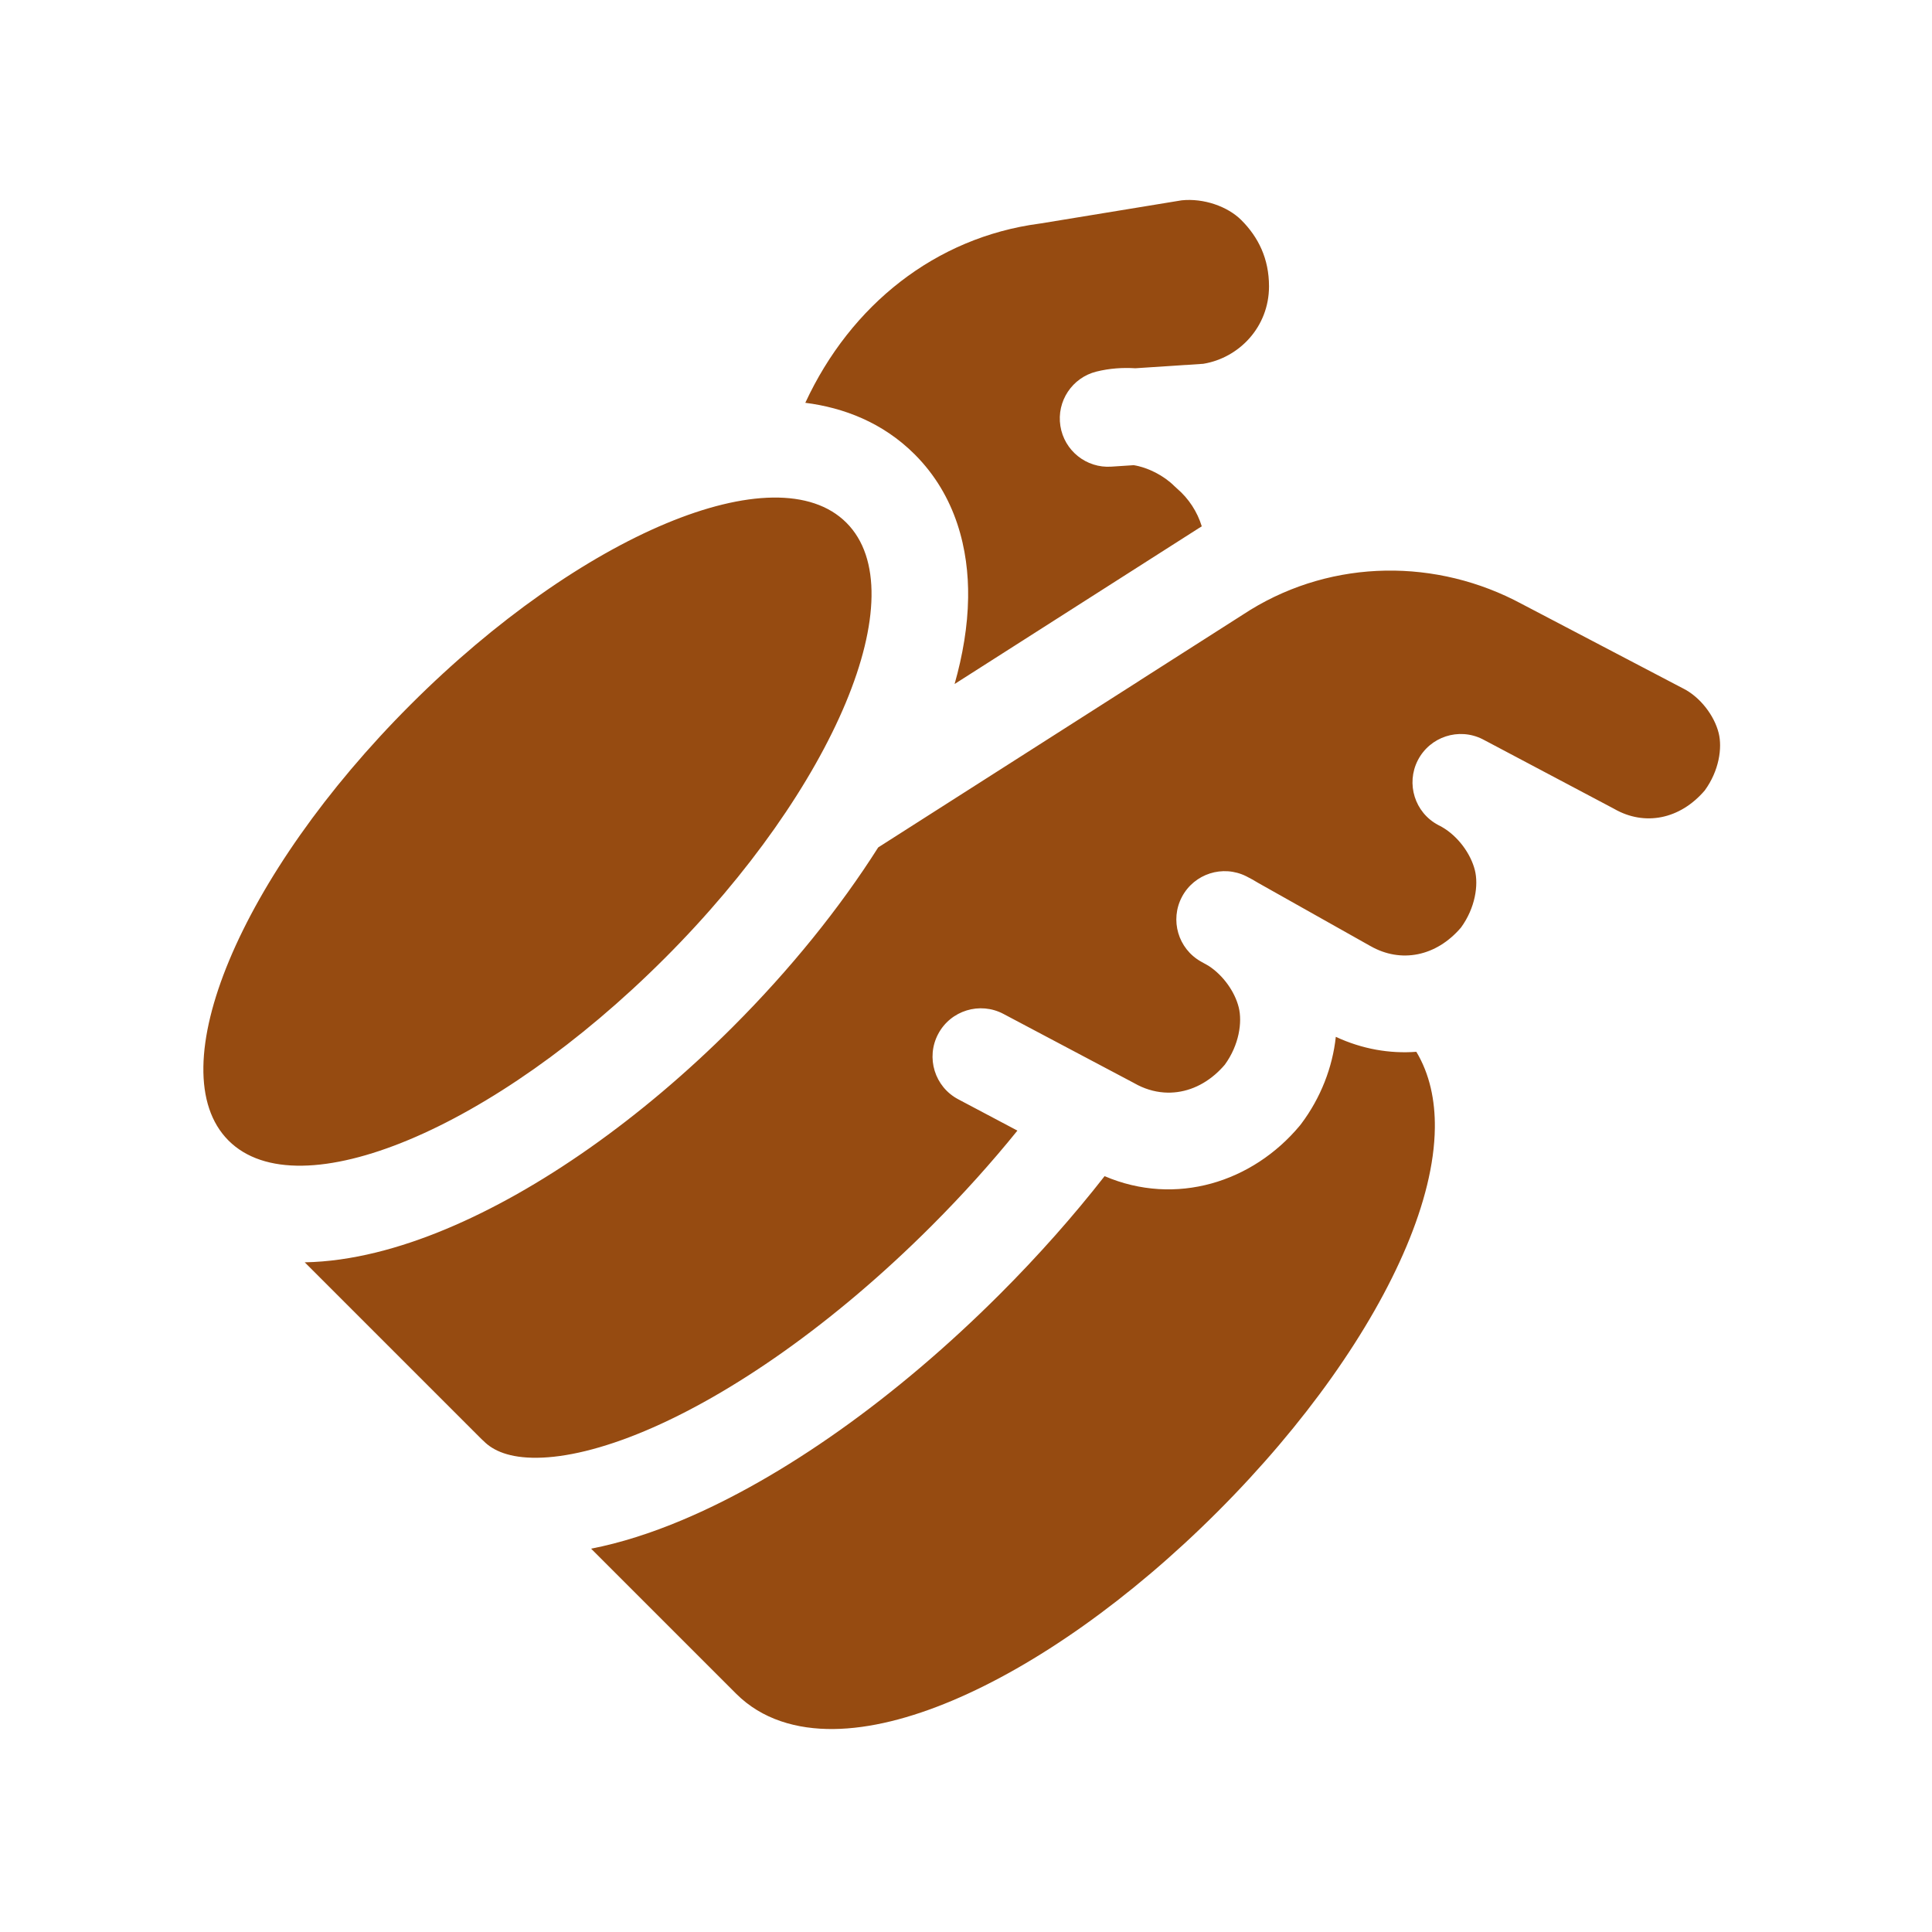 <svg xmlns="http://www.w3.org/2000/svg" viewBox="-8 -8 80 80" id="dbmigrator-logo">
	<desc>DBMigrator Logo</desc>
	<path fill="#964B11" fill-rule="evenodd" d="M35.089 1.253 40.93 0.295c0.911 -0.095 1.903 0.252 2.47 0.818 0.706 0.706 1.147 1.597 1.147 2.744 0 1.679 -1.236 2.963 -2.721 3.207l-2.814 0.185c-0.521 -0.033 -1.067 0.002 -1.613 0.138 -1.004 0.251 -1.651 1.227 -1.491 2.25 0.16 1.023 1.074 1.754 2.107 1.686l0.93 -0.061c0.583 0.092 1.246 0.429 1.683 0.866 0.036 0.036 0.074 0.071 0.113 0.104 0.482 0.413 0.837 0.959 1.022 1.563l-0.102 0.062 -7.639 4.875 -2.494 1.591 -0 0c0.337 -1.19 0.543 -2.393 0.56 -3.57 0.029 -1.971 -0.486 -4.212 -2.212 -5.938 -1.325 -1.325 -2.953 -1.936 -4.53 -2.136 1.882 -4.062 5.398 -6.847 9.684 -7.418 0.02 -0.003 0.039 -0.006 0.059 -0.009Zm4.109 18.921 4.573 -2.918c3.461 -2.123 7.739 -2.134 11.239 -0.25l6.645 3.481 0.034 0.017c0.713 0.357 1.297 1.126 1.478 1.851 0.153 0.613 0.019 1.558 -0.576 2.375 -1.029 1.203 -2.491 1.484 -3.747 0.766 -0.019 -0.011 -0.038 -0.021 -0.057 -0.031l-5.168 -2.736c-0.078 -0.043 -0.156 -0.084 -0.236 -0.124 -0.98 -0.49 -2.171 -0.1 -2.673 0.874 -0.501 0.974 -0.126 2.17 0.843 2.683l0.152 0.08c0.662 0.378 1.195 1.105 1.367 1.792 0.153 0.613 0.019 1.558 -0.576 2.375 -1.029 1.203 -2.491 1.483 -3.747 0.766l-0.012 -0.006 -4.641 -2.611c-0.159 -0.098 -0.324 -0.19 -0.492 -0.274 -0.971 -0.485 -2.152 -0.108 -2.661 0.851 -0.509 0.959 -0.16 2.149 0.786 2.681l0.319 0.179c0.605 0.394 1.084 1.073 1.245 1.717 0.153 0.613 0.018 1.558 -0.576 2.375 -0.129 0.15 -0.264 0.286 -0.405 0.408 -0.631 0.544 -1.373 0.795 -2.113 0.742 -0.417 -0.03 -0.833 -0.157 -1.229 -0.383 -0.019 -0.011 -0.037 -0.021 -0.057 -0.031l-2.392 -1.266 -2.971 -1.573c-0.976 -0.517 -2.187 -0.144 -2.703 0.832 -0.517 0.976 -0.145 2.187 0.832 2.703l2.45 1.297c-1.062 1.314 -2.25 2.638 -3.553 3.942 -4.06 4.06 -8.314 6.998 -11.871 8.495 -1.783 0.75 -3.294 1.097 -4.462 1.11 -1.153 0.013 -1.819 -0.294 -2.208 -0.683 -0.033 -0.033 -0.068 -0.065 -0.103 -0.096l-7.314 -7.314c1.94 -0.036 3.947 -0.583 5.851 -1.378 3.856 -1.61 8.064 -4.56 11.873 -8.369 2.383 -2.383 4.43 -4.922 6.022 -7.433l0.302 -0.193 6.371 -4.065 1.882 -1.201 2.28 -1.455ZM19.512 31.693C26.577 24.628 29.951 16.547 27.047 13.644c-2.903 -2.903 -10.984 0.471 -18.049 7.536C1.933 28.244 -1.441 36.325 1.463 39.228c2.903 2.903 10.984 -0.471 18.049 -7.536ZM50.647 35.552c0.556 0.925 0.78 2.015 0.767 3.146 -0.016 1.508 -0.449 3.184 -1.174 4.908 -1.453 3.454 -4.195 7.363 -7.823 10.991 -3.629 3.629 -7.538 6.37 -10.992 7.824 -1.724 0.726 -3.4 1.158 -4.908 1.174 -1.518 0.017 -2.966 -0.393 -4.035 -1.462l-6.006 -6.006c1.224 -0.238 2.496 -0.647 3.78 -1.188 4.152 -1.747 8.824 -5.029 13.148 -9.353 1.595 -1.595 3.049 -3.238 4.335 -4.884 2.948 1.26 6.128 0.254 8.084 -2.093 0.022 -0.026 0.043 -0.053 0.063 -0.081 0.801 -1.068 1.292 -2.332 1.427 -3.595 1.099 0.511 2.236 0.702 3.333 0.62Z" clip-rule="evenodd" stroke-width="1"/>
</svg>